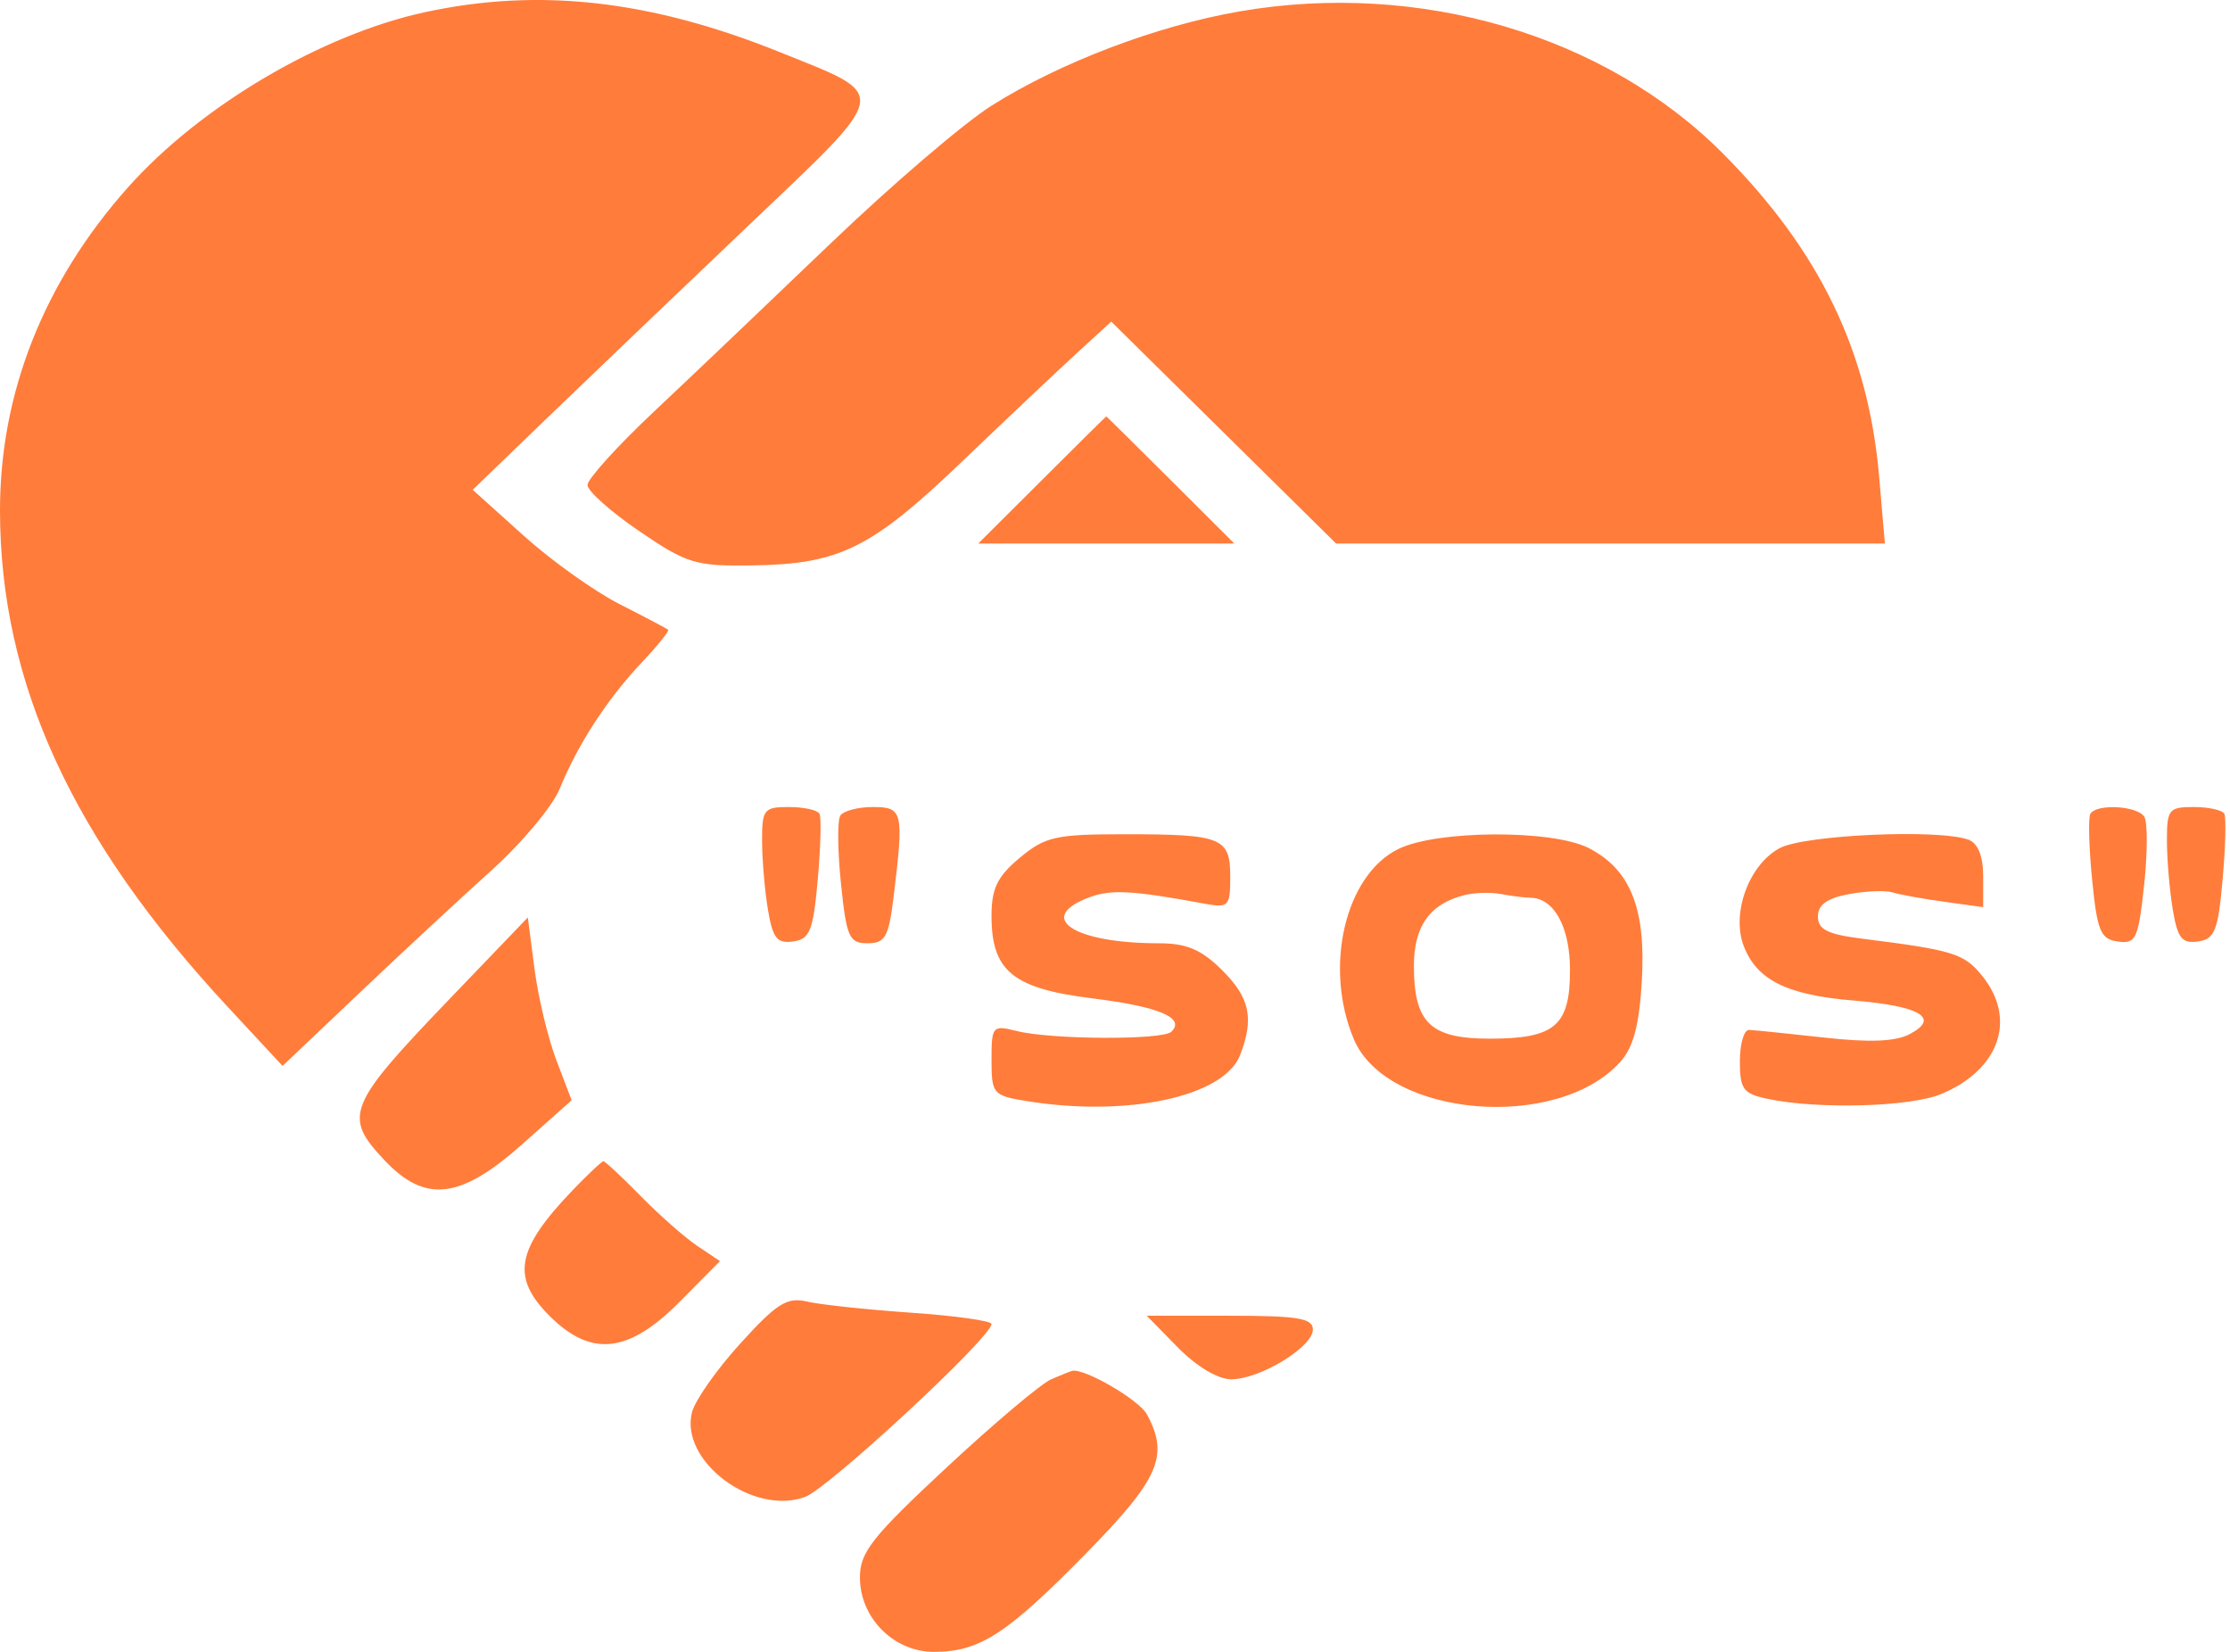 <svg width="81" height="60" viewBox="0 0 81 60" fill="none" xmlns="http://www.w3.org/2000/svg">
<path fill-rule="evenodd" clip-rule="evenodd" d="M15.46 0.437C11.688 1.249 7.283 3.844 4.647 6.808C1.588 10.245 -0.008 14.284 2.99626e-05 18.566C0.011 24.802 2.626 30.494 8.272 36.572L10.264 38.717L13.051 36.072C14.583 34.617 16.742 32.613 17.848 31.617C18.954 30.622 20.07 29.288 20.329 28.653C20.984 27.043 22.061 25.385 23.304 24.07C23.886 23.456 24.32 22.916 24.268 22.873C24.217 22.829 23.425 22.411 22.508 21.945C21.59 21.479 20.014 20.354 19.006 19.444L17.171 17.791L19.839 15.217C21.307 13.802 24.589 10.664 27.133 8.243C32.426 3.207 32.367 3.523 28.32 1.892C23.641 0.006 19.593 -0.452 15.46 0.437ZM45.02 0.415C42.02 0.934 38.515 2.265 36.024 3.833C35.02 4.464 32.394 6.711 30.187 8.826C27.981 10.941 25.088 13.696 23.758 14.947C22.428 16.198 21.34 17.4 21.34 17.617C21.34 17.835 22.185 18.588 23.217 19.291C24.952 20.473 25.258 20.566 27.302 20.538C30.493 20.494 31.639 19.929 34.935 16.774C36.547 15.231 38.428 13.454 39.115 12.826L40.364 11.682L44.448 15.713L48.532 19.743H58.498H68.464L68.258 17.338C67.869 12.777 66.107 9.123 62.592 5.586C58.306 1.272 51.552 -0.716 45.02 0.415ZM37.849 17.434L35.533 19.743H40.184H44.835L42.519 17.434C41.245 16.163 40.194 15.124 40.184 15.124C40.174 15.124 39.123 16.163 37.849 17.434ZM27.681 30.55C27.683 31.231 27.779 32.352 27.894 33.042C28.067 34.079 28.225 34.279 28.807 34.197C29.417 34.11 29.537 33.811 29.703 31.952C29.808 30.773 29.837 29.696 29.767 29.56C29.696 29.424 29.198 29.313 28.658 29.313C27.746 29.313 27.677 29.4 27.681 30.55ZM30.521 29.628C30.413 29.802 30.424 30.916 30.547 32.103C30.749 34.048 30.844 34.262 31.512 34.262C32.157 34.262 32.281 34.038 32.464 32.53C32.834 29.475 32.796 29.313 31.699 29.313C31.159 29.313 30.629 29.455 30.521 29.628ZM75.928 29.56C75.847 29.696 75.876 30.773 75.992 31.952C76.177 33.822 76.297 34.11 76.926 34.199C77.583 34.292 77.668 34.109 77.879 32.163C78.006 30.987 78.01 29.865 77.888 29.669C77.636 29.265 76.154 29.183 75.928 29.56ZM78.709 30.55C78.711 31.231 78.807 32.352 78.922 33.042C79.096 34.079 79.254 34.279 79.836 34.197C80.446 34.11 80.565 33.811 80.731 31.952C80.837 30.773 80.865 29.696 80.795 29.56C80.724 29.424 80.226 29.313 79.686 29.313C78.774 29.313 78.706 29.4 78.709 30.55ZM37.041 31.157C36.227 31.835 36.015 32.27 36.015 33.265C36.015 35.271 36.786 35.904 39.67 36.262C42.1 36.564 43.063 36.969 42.55 37.474C42.235 37.783 38.198 37.765 36.932 37.449C36.049 37.228 36.015 37.267 36.015 38.502C36.015 39.728 36.07 39.794 37.266 39.99C40.946 40.592 44.463 39.836 45.046 38.319C45.56 36.982 45.399 36.236 44.379 35.227C43.63 34.486 43.098 34.262 42.086 34.262C39.003 34.262 37.596 33.335 39.558 32.597C40.357 32.297 41.121 32.338 43.769 32.826C44.626 32.984 44.686 32.92 44.686 31.849C44.686 30.42 44.395 30.302 40.849 30.302C38.343 30.302 37.966 30.387 37.041 31.157ZM50.797 30.835C48.858 31.781 48.072 35.133 49.176 37.748C50.373 40.583 56.565 41.11 58.851 38.573C59.331 38.041 59.544 37.237 59.637 35.608C59.786 32.99 59.218 31.578 57.705 30.803C56.385 30.128 52.206 30.147 50.797 30.835ZM64.641 30.807C63.526 31.407 62.88 33.169 63.338 34.362C63.813 35.598 64.91 36.142 67.321 36.341C69.754 36.542 70.478 36.974 69.368 37.561C68.852 37.834 67.914 37.872 66.247 37.686C64.936 37.541 63.714 37.415 63.53 37.409C63.347 37.402 63.197 37.915 63.197 38.548C63.197 39.561 63.317 39.726 64.197 39.912C66.025 40.299 69.373 40.208 70.501 39.742C72.611 38.87 73.263 37.037 72.021 35.474C71.352 34.633 70.976 34.515 67.616 34.092C66.377 33.935 66.032 33.76 66.032 33.289C66.032 32.865 66.366 32.624 67.154 32.477C67.772 32.363 68.484 32.334 68.738 32.413C68.992 32.493 69.838 32.646 70.618 32.754L72.035 32.95V31.827C72.035 31.107 71.846 30.631 71.507 30.503C70.455 30.103 65.546 30.321 64.641 30.807ZM53.191 32.513C51.939 32.828 51.357 33.641 51.357 35.075C51.357 37.154 51.952 37.727 54.114 37.727C56.481 37.727 57.027 37.26 57.027 35.235C57.027 33.67 56.449 32.618 55.586 32.608C55.369 32.605 54.892 32.545 54.525 32.474C54.158 32.403 53.558 32.42 53.191 32.513ZM16.339 36.276C12.605 40.166 12.454 40.541 13.97 42.147C15.447 43.711 16.723 43.562 18.968 41.563L20.764 39.964L20.211 38.515C19.907 37.719 19.549 36.225 19.415 35.195L19.172 33.324L16.339 36.276ZM20.779 43.254C18.739 45.386 18.56 46.41 19.98 47.816C21.483 49.303 22.834 49.153 24.677 47.294L26.152 45.807L25.33 45.256C24.878 44.953 23.952 44.137 23.271 43.443C22.591 42.749 21.982 42.181 21.919 42.181C21.856 42.181 21.343 42.664 20.779 43.254ZM26.896 48.793C26.037 49.737 25.245 50.865 25.135 51.298C24.685 53.072 27.357 55.069 29.245 54.371C30.102 54.054 36.015 48.569 36.015 48.091C36.015 47.977 34.702 47.792 33.097 47.681C31.492 47.569 29.791 47.388 29.318 47.277C28.587 47.106 28.22 47.336 26.896 48.793ZM42.786 48.946C43.462 49.635 44.243 50.1 44.72 50.099C45.768 50.098 47.688 48.928 47.688 48.291C47.688 47.881 47.144 47.791 44.67 47.791H41.653L42.786 48.946ZM38.183 50.099C37.816 50.257 36.102 51.702 34.375 53.31C31.674 55.825 31.235 56.382 31.235 57.295C31.235 58.765 32.461 60 33.922 60C35.578 60 36.562 59.364 39.434 56.439C42.108 53.715 42.475 52.88 41.658 51.371C41.374 50.846 39.392 49.692 38.944 49.792C38.892 49.803 38.55 49.942 38.183 50.099Z" fill="#FF7C3B"/>
</svg>
